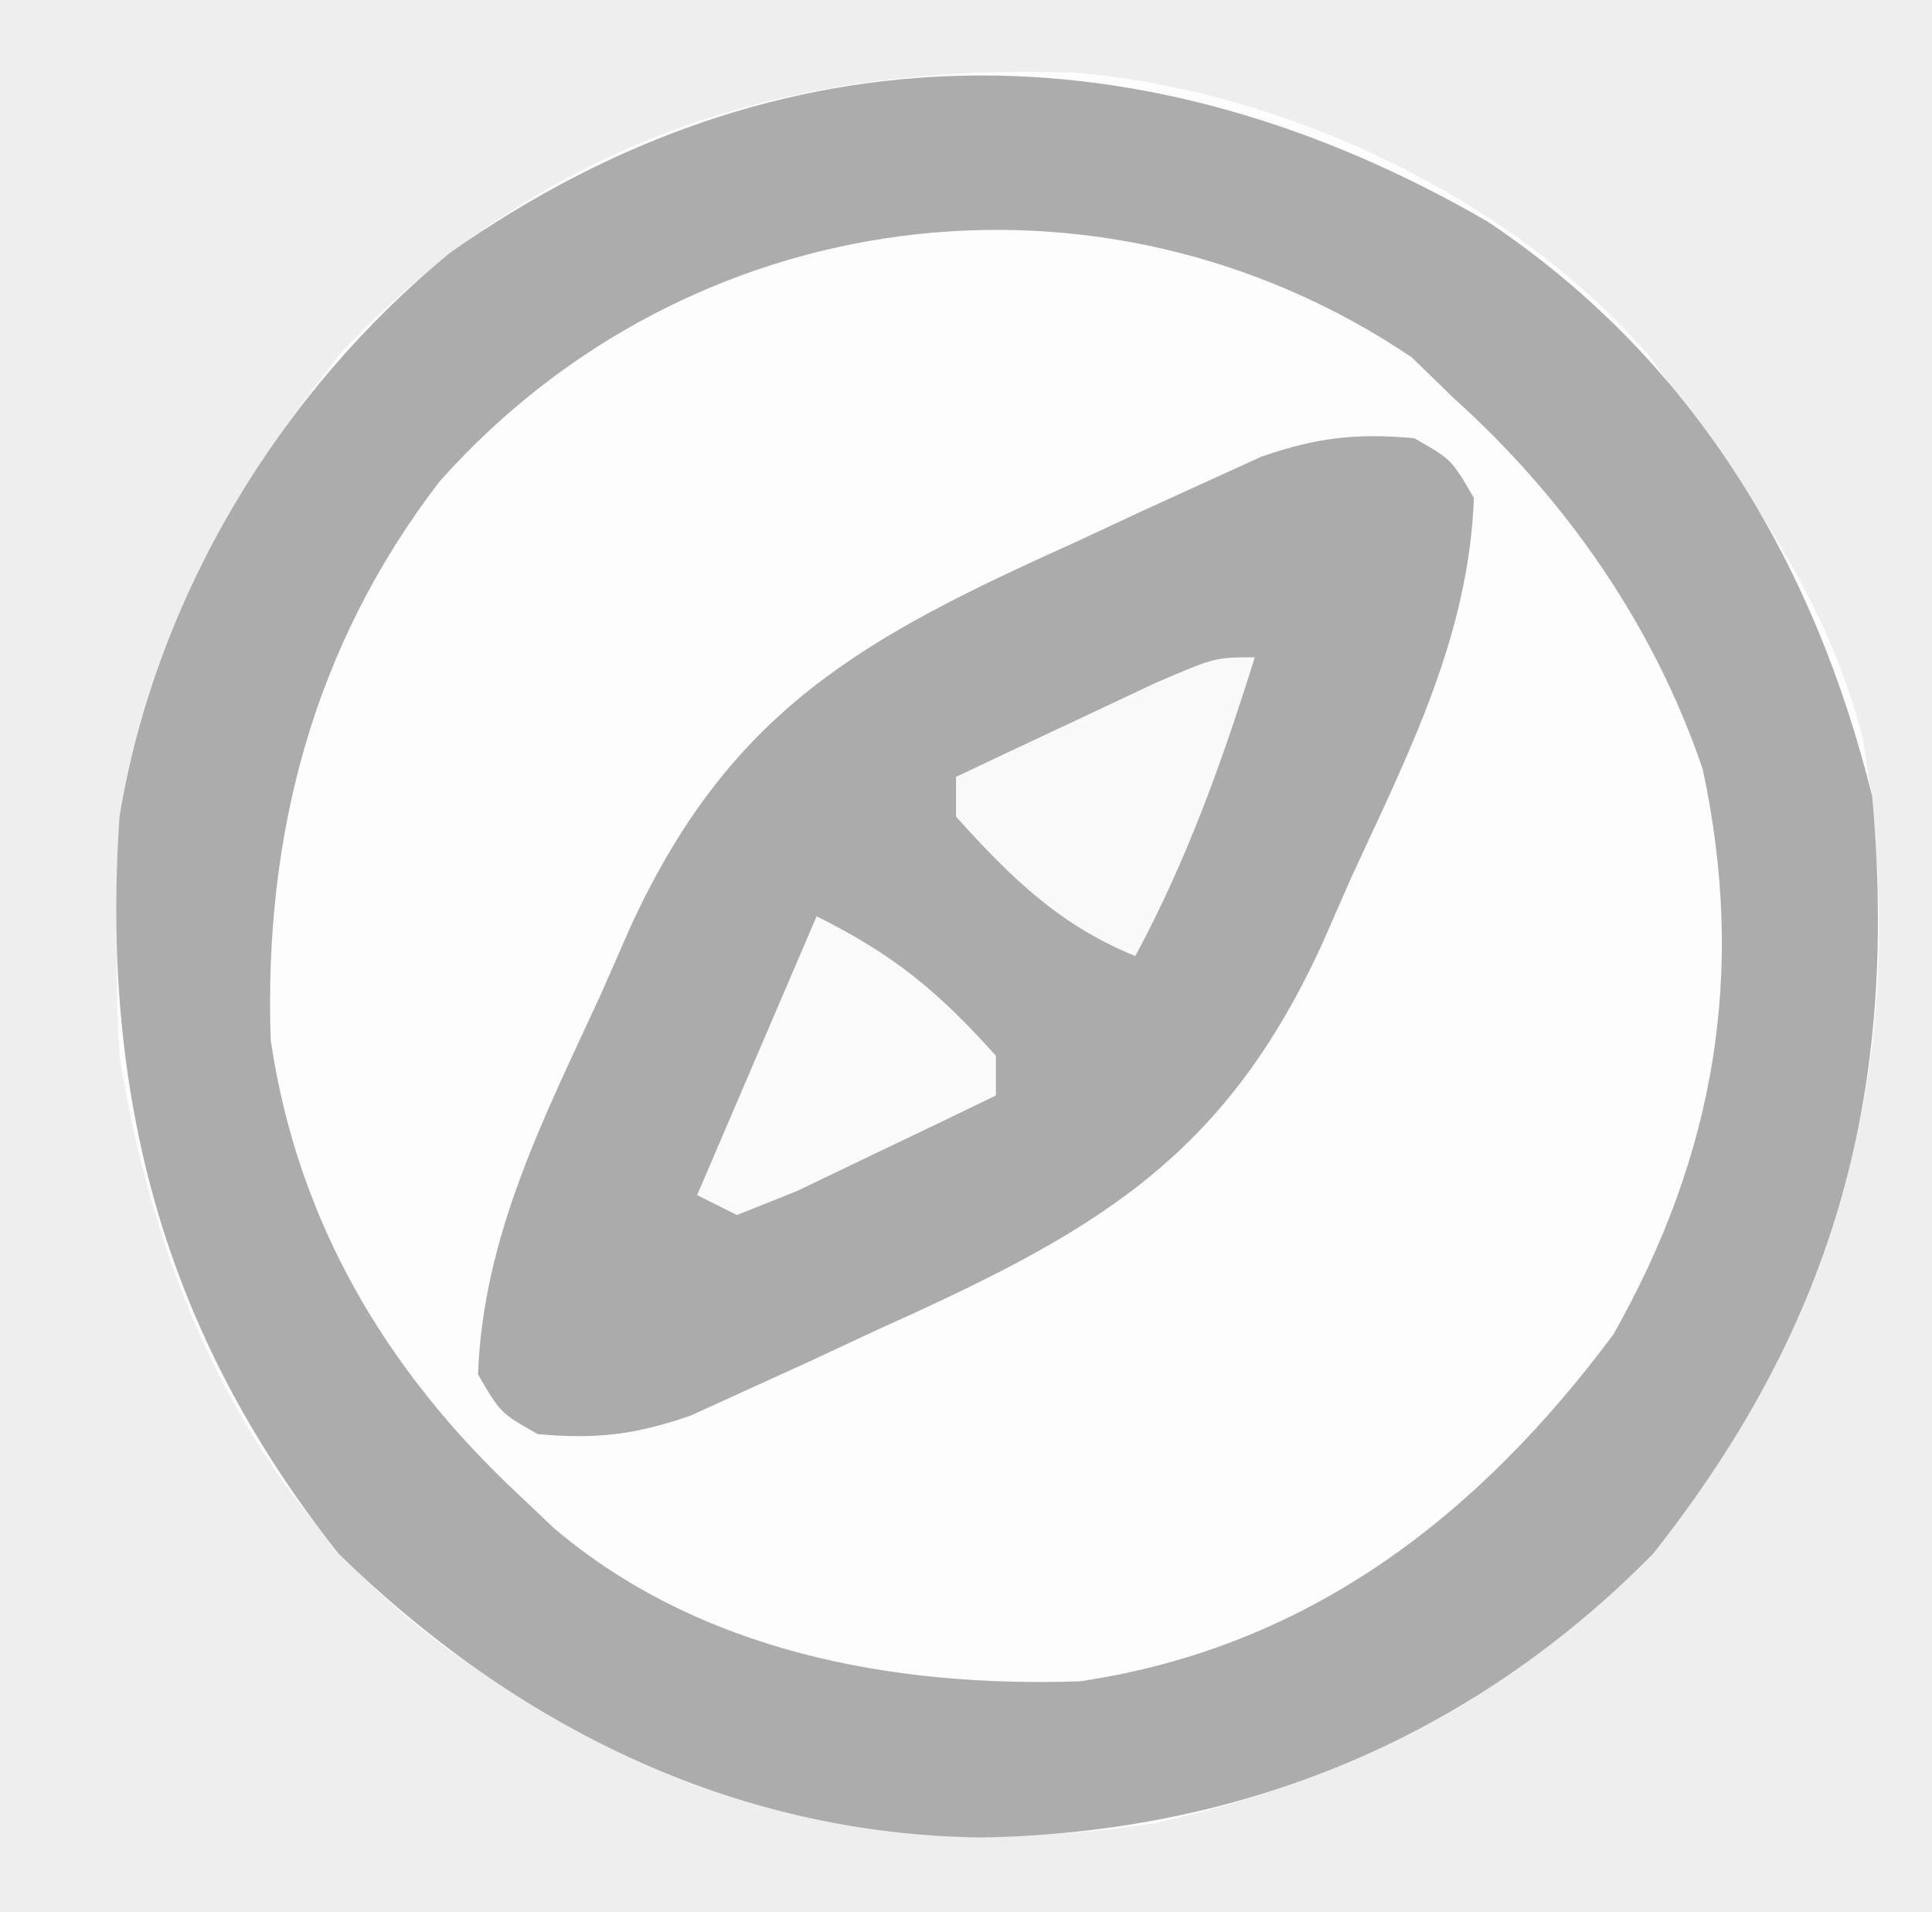 <?xml version="1.0" encoding="UTF-8"?>
<svg version="1.1" xmlns="http://www.w3.org/2000/svg" width="97" height="96">
<rect width="100%" height="100%" fill="#333333" stroke="none"/>
<path d="M0 0 C32.01 0 64.02 0 97 0 C97 31.68 97 63.36 97 96 C64.99 96 32.98 96 0 96 C0 64.32 0 32.64 0 0 Z " fill="#FDFDFD" transform="translate(0,0)"/>
<path d="M0 0 C32.01 0 64.02 0 97 0 C97 31.68 97 63.36 97 96 C64.99 96 32.98 96 0 96 C0 64.32 0 32.64 0 0 Z M17.25 17.562 C8.7 28.095 5.117 39.604 6 53 C7.856 64.72 12.805 75.753 22.582 82.883 C34.056 90.385 44.324 93.691 58.133 91.504 C70.152 88.783 79.786 83.114 86.688 72.812 C93.61 61.212 95.68 50.411 93.527 37.07 C91.925 30.911 88.791 26.049 85 21 C83.917 19.453 83.917 19.453 82.812 17.875 C75.865 9.885 64.509 4.574 54.102 3.656 C39.721 3.126 27.45 6.929 17.25 17.562 Z " fill="#EEEEEE" transform="translate(0,0)"/>
<path d="M0 0 C10.266 6.849 16.406 17.063 19.312 28.875 C20.609 43.527 17.566 55.171 8.312 66.875 C-0.841 76.187 -12.451 80.914 -25.438 81.125 C-37.859 80.972 -48.829 75.532 -57.688 66.875 C-66.486 55.777 -69.63 43.888 -68.688 29.875 C-66.863 18.83 -60.689 8.611 -52.082 1.559 C-35.465 -10.125 -17.146 -9.935 0 0 Z M-52.629 13.062 C-58.944 21.289 -61.441 30.748 -61.098 41.082 C-59.762 50.175 -55.324 57.669 -48.688 63.875 C-47.794 64.724 -47.794 64.724 -46.883 65.59 C-39.58 71.787 -29.894 73.598 -20.48 73.285 C-8.976 71.596 -0.465 64.971 6.312 55.875 C11.416 46.864 12.989 37.681 10.801 27.492 C8.359 20.295 3.929 13.93 -1.688 8.875 C-2.389 8.194 -3.09 7.514 -3.812 6.812 C-19.46 -3.733 -40.187 -0.957 -52.629 13.062 Z " fill="#ACACAC" transform="translate(74.688,11.125)"/>
<path d="M0 0 C1.875 1.062 1.875 1.062 3 3 C2.743 9.975 -0.309 15.868 -3.188 22.125 C-3.892 23.732 -3.892 23.732 -4.611 25.371 C-9.636 36.381 -16.318 39.973 -27.062 44.812 C-28.676 45.566 -28.676 45.566 -30.322 46.334 C-31.882 47.045 -31.882 47.045 -33.473 47.77 C-34.414 48.199 -35.355 48.628 -36.324 49.07 C-39.102 50.035 -41.084 50.264 -44 50 C-45.875 48.938 -45.875 48.938 -47 47 C-46.743 40.025 -43.691 34.132 -40.812 27.875 C-40.343 26.804 -39.873 25.733 -39.389 24.629 C-34.364 13.619 -27.682 10.027 -16.938 5.188 C-15.862 4.685 -14.786 4.183 -13.678 3.666 C-12.118 2.955 -12.118 2.955 -10.527 2.23 C-9.586 1.801 -8.645 1.372 -7.676 0.93 C-4.898 -0.035 -2.916 -0.264 0 0 Z " fill="#ABABAB" transform="translate(71,22)"/>
<path d="M0 0 C-1.64 5.233 -3.39 10.152 -6 15 C-9.819 13.444 -12.26 11.044 -15 8 C-15 7.34 -15 6.68 -15 6 C-12.877 4.995 -10.752 3.996 -8.625 3 C-7.442 2.443 -6.258 1.886 -5.039 1.312 C-2 0 -2 0 0 0 Z " fill="#F9F9F9" transform="translate(63,33)"/>
<path d="M0 0 C3.926 1.963 6.096 3.774 9 7 C9 7.66 9 8.32 9 9 C6.88 10.03 4.754 11.049 2.625 12.062 C1.442 12.631 0.258 13.199 -0.961 13.785 C-1.964 14.186 -2.967 14.587 -4 15 C-4.66 14.67 -5.32 14.34 -6 14 C-4.02 9.38 -2.04 4.76 0 0 Z " fill="#FAFAFA" transform="translate(41,46)"/>
</svg>
